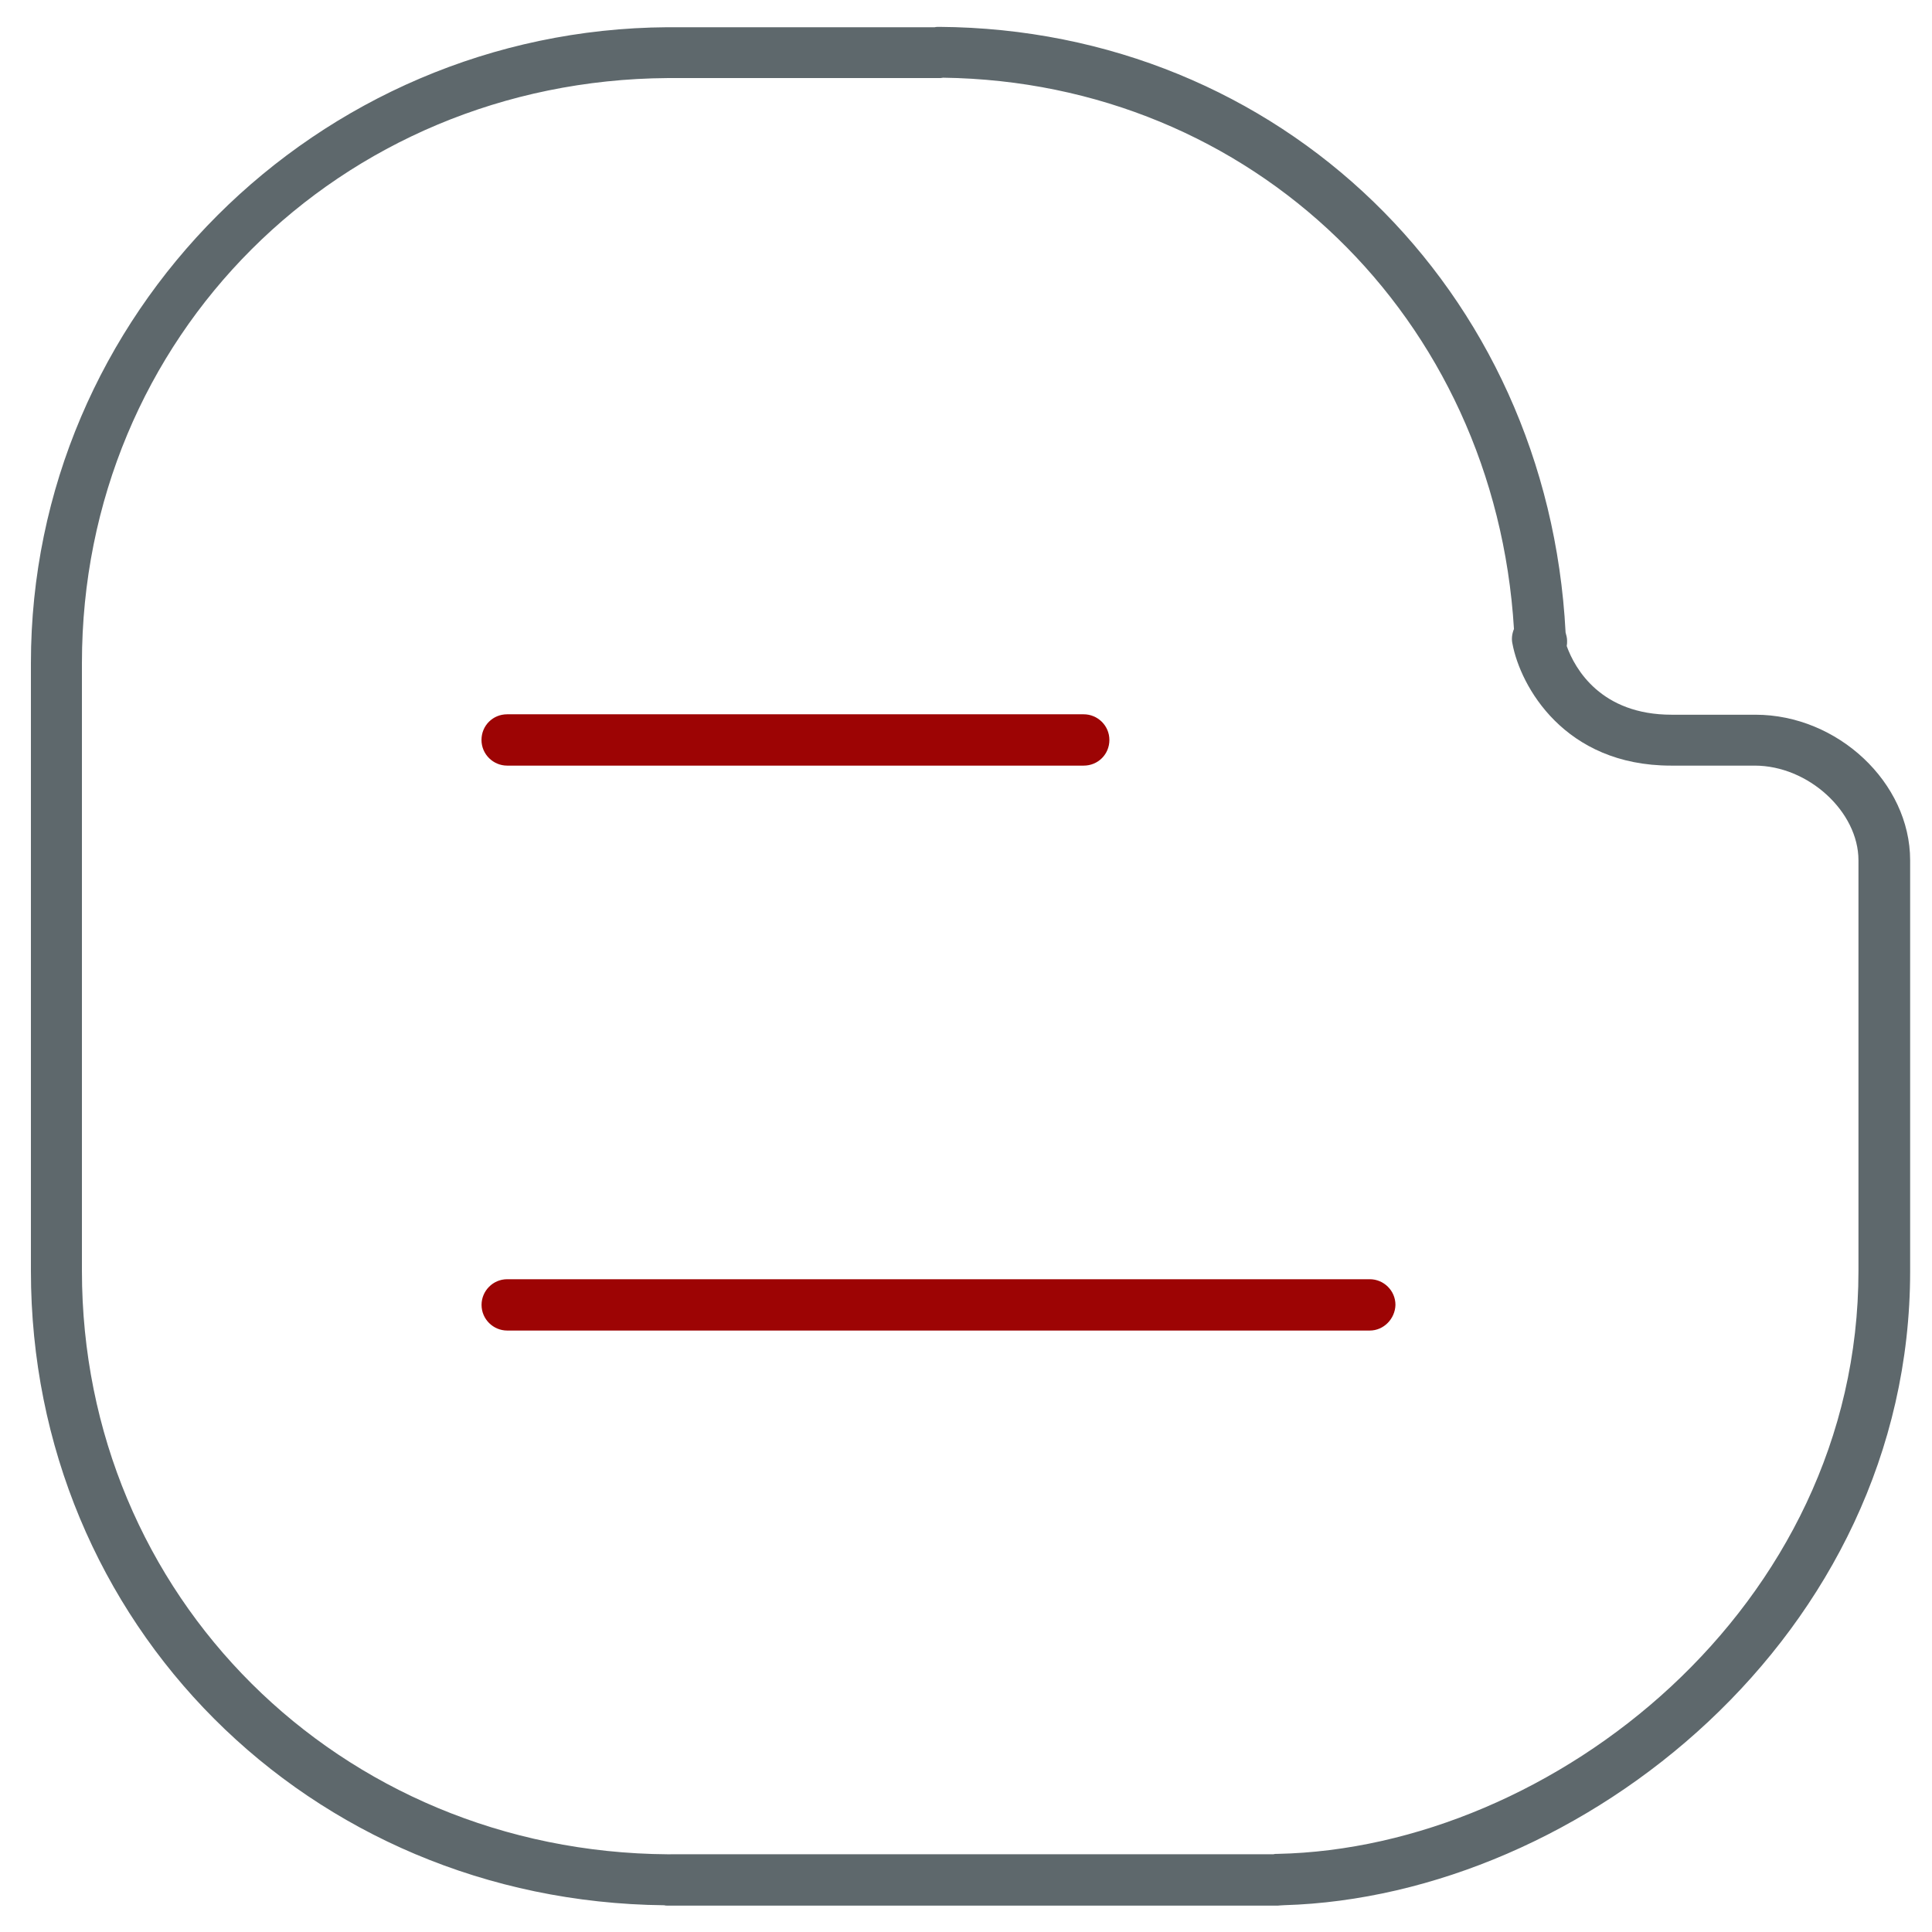 <!-- Generated by IcoMoon.io -->
<svg version="1.1" xmlns="http://www.w3.org/2000/svg" width="32" height="32" viewBox="0 0 32 32">
<title>blog</title>
<path fill="#5e686c" d="M21.175 31.563h-10.119c-0.019 0-0.037 0-0.056-0.006-5.888-0.063-10.488-4.669-10.488-10.506v-10.069c0-5.769 4.725-10.494 10.544-10.531h4.425c0.025-0.006 0.056-0.006 0.075-0.006 5.644 0.037 10.081 4.344 10.375 10.031 0.012 0.044 0.025 0.088 0.025 0.137 0 0.031 0 0.056-0.006 0.088 0.137 0.381 0.569 1.137 1.738 1.137h1.387c1.363 0 2.563 1.125 2.563 2.412v6.806c0 6.031-5.45 10.356-10.369 10.5-0.038 0-0.069 0.006-0.094 0.006zM11.106 30.712h9.988c0.019-0.006 0.044-0.006 0.069-0.006 4.55-0.094 9.619-4.081 9.619-9.656v-6.8c0-0.806-0.831-1.569-1.719-1.569h-1.387c-1.769 0-2.494-1.319-2.625-2.019-0.019-0.081-0.006-0.169 0.025-0.244-0.313-5.162-4.338-9.063-9.456-9.131-0.025 0.006-0.044 0.006-0.069 0.006h-4.494c-5.438 0.038-9.7 4.294-9.7 9.688v10.069c0 5.387 4.263 9.625 9.706 9.663 0.012 0 0.025 0 0.044 0z"></path>
<path id="svg-ico" fill="#9d0404" d="M22.688 22.038h-14.287c-0.231 0-0.425-0.188-0.425-0.425 0-0.231 0.188-0.425 0.425-0.425h14.287c0.231 0 0.425 0.188 0.425 0.425-0.006 0.231-0.194 0.425-0.425 0.425z"></path>
<path id="svg-ico" fill="#9d0404" d="M17.95 12.681h-9.55c-0.231 0-0.425-0.188-0.425-0.425s0.187-0.425 0.425-0.425h9.55c0.231 0 0.425 0.188 0.425 0.425s-0.188 0.425-0.425 0.425z"></path>
</svg>
